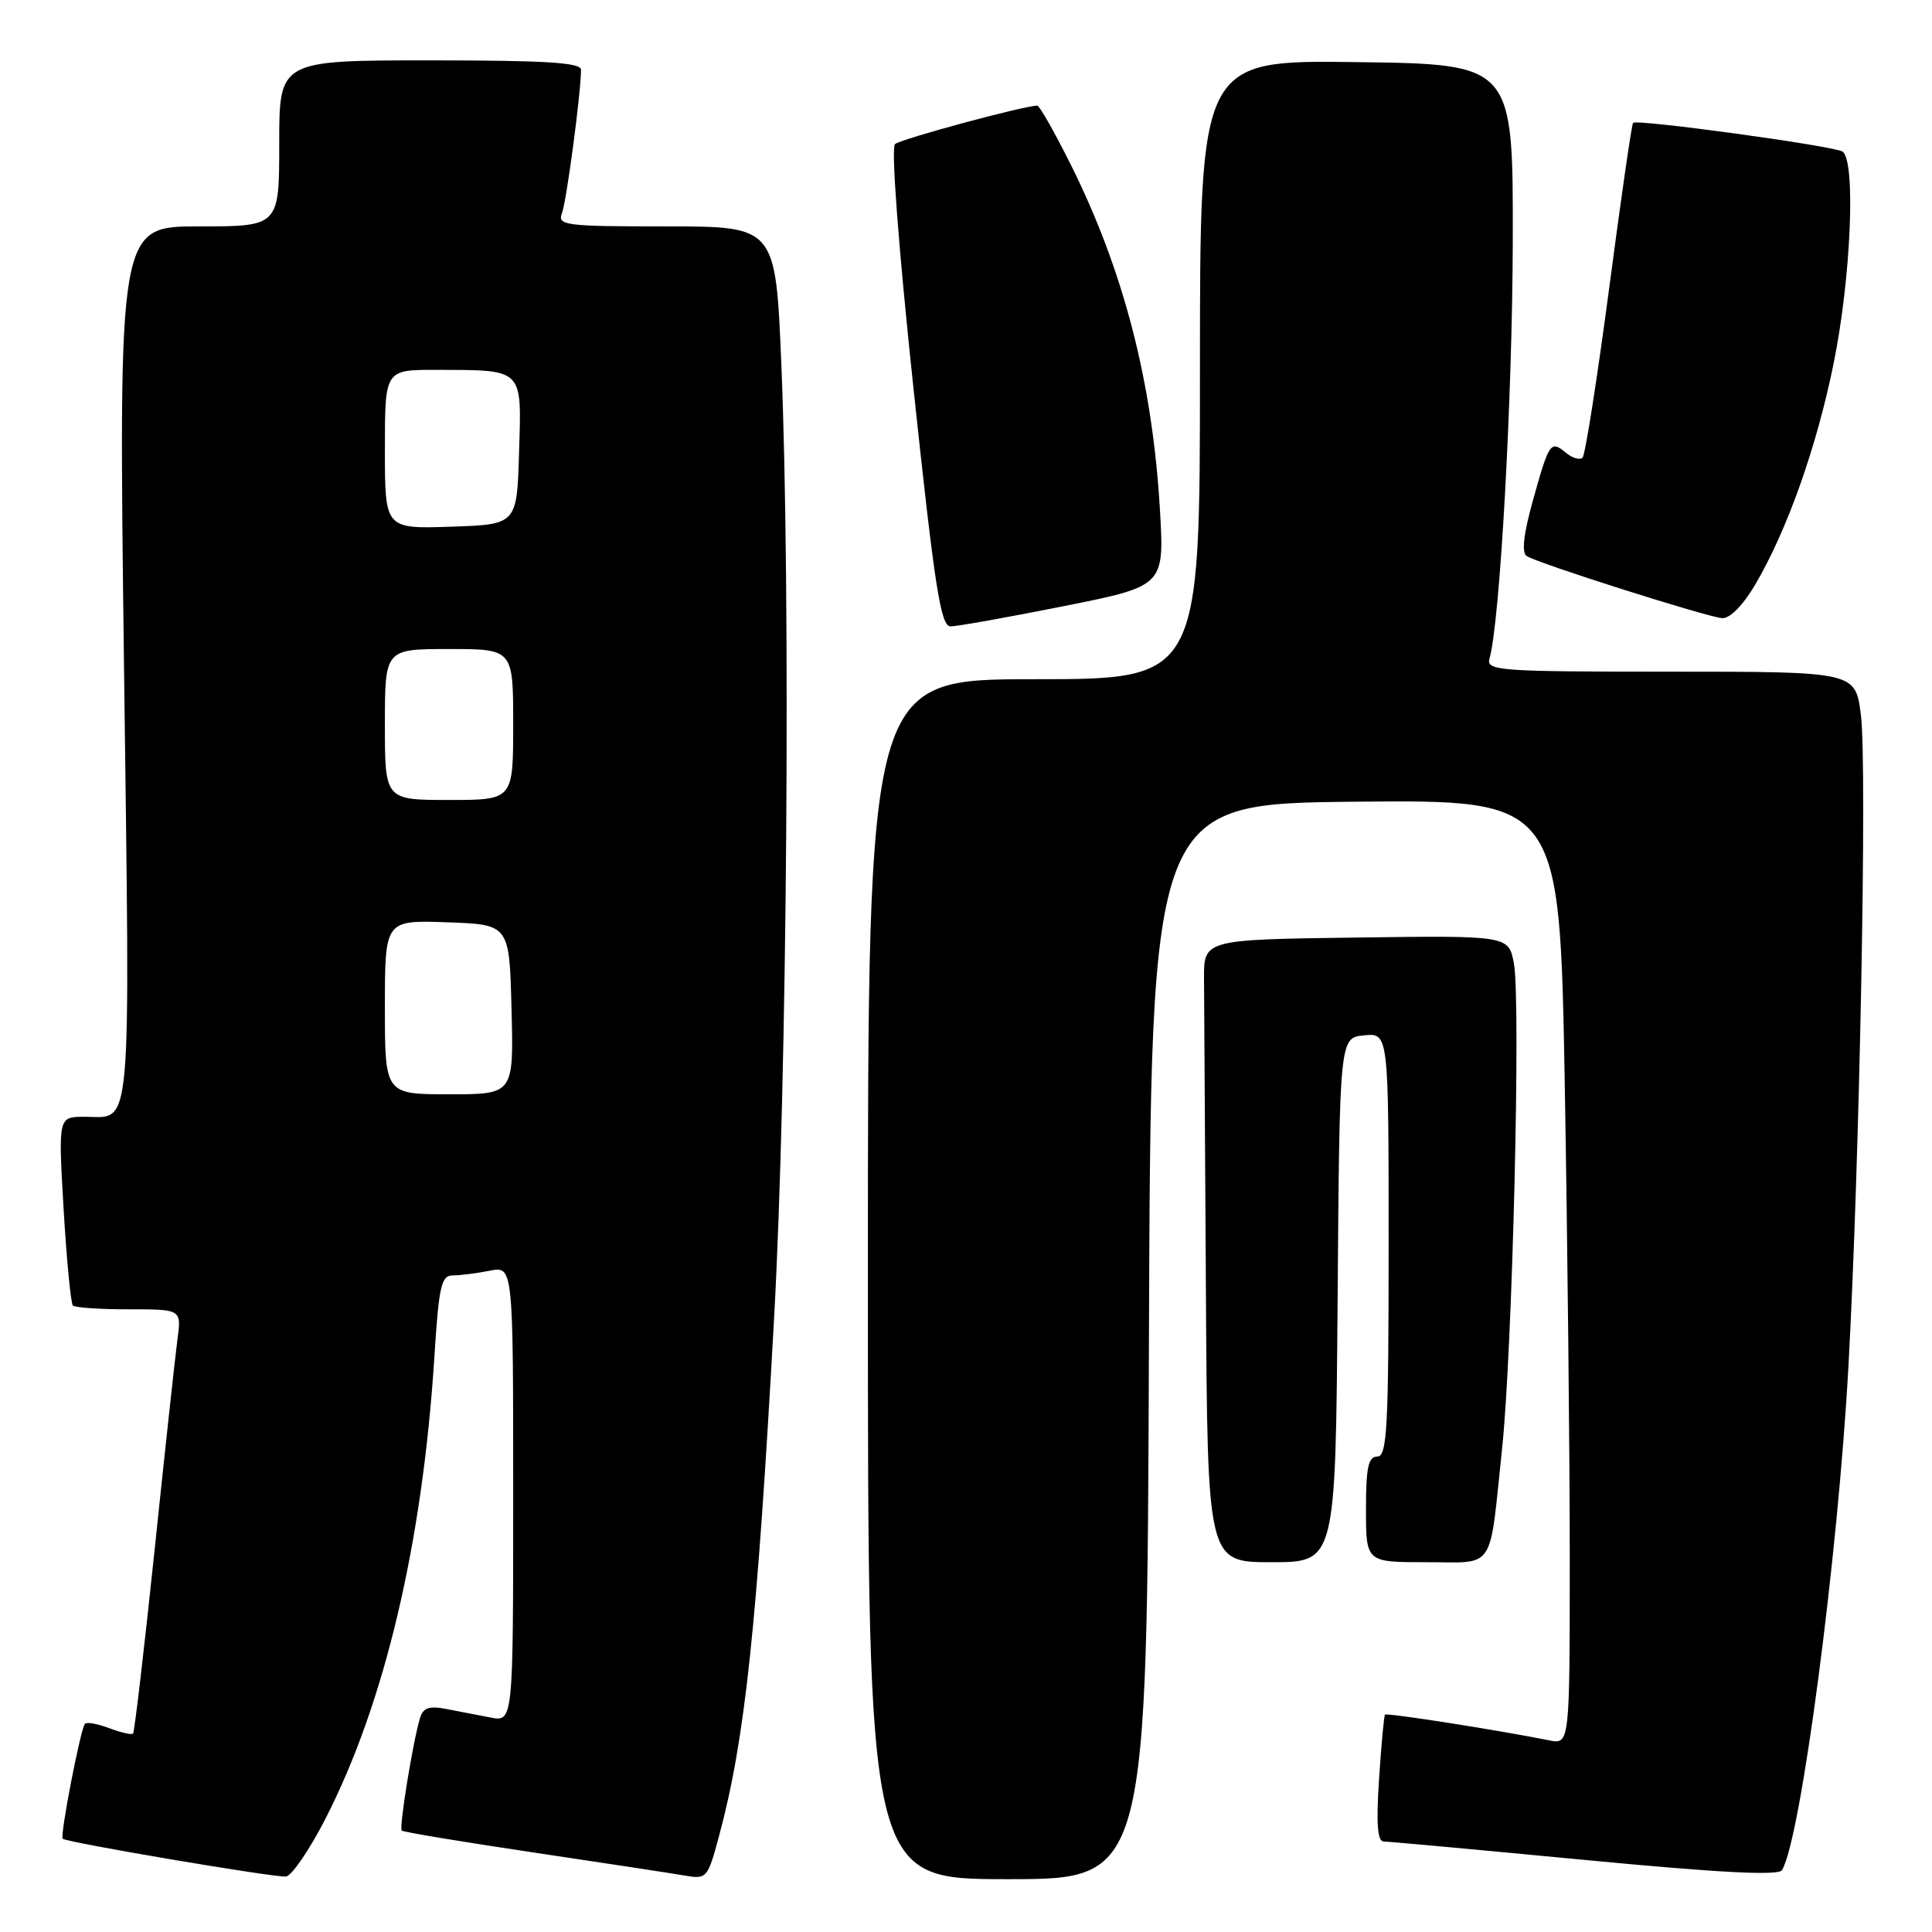 <?xml version="1.0" encoding="UTF-8" standalone="no"?>
<!DOCTYPE svg PUBLIC "-//W3C//DTD SVG 1.1//EN" "http://www.w3.org/Graphics/SVG/1.1/DTD/svg11.dtd" >
<svg xmlns="http://www.w3.org/2000/svg" xmlns:xlink="http://www.w3.org/1999/xlink" version="1.1" viewBox="0 0 256 256">
 <g >
 <path fill="currentColor"
d=" M 43.12 241.00 C 50.99 225.65 56.00 204.39 57.56 179.75 C 58.15 170.42 58.47 169.00 59.99 169.00 C 60.96 169.00 63.16 168.72 64.88 168.38 C 68.00 167.75 68.00 167.75 68.00 197.95 C 68.00 228.16 68.00 228.16 65.00 227.58 C 63.35 227.26 60.69 226.75 59.09 226.44 C 56.84 226.01 56.05 226.29 55.64 227.69 C 54.69 230.89 52.86 242.20 53.23 242.56 C 53.42 242.76 61.22 244.05 70.54 245.44 C 79.87 246.83 88.90 248.21 90.61 248.50 C 93.67 249.03 93.75 248.94 95.28 243.27 C 98.73 230.47 100.32 215.46 102.58 174.50 C 104.30 143.23 104.79 78.34 103.53 48.25 C 102.77 30.00 102.77 30.00 88.28 30.00 C 74.89 30.00 73.84 29.87 74.46 28.25 C 75.07 26.68 76.97 12.37 76.99 9.25 C 77.00 8.29 72.34 8.00 57.00 8.00 C 37.00 8.00 37.00 8.00 37.00 19.00 C 37.00 30.00 37.00 30.00 26.35 30.00 C 15.70 30.00 15.70 30.00 16.43 88.14 C 17.24 151.89 17.59 147.96 11.11 147.98 C 7.72 148.00 7.72 148.00 8.43 160.24 C 8.83 166.97 9.38 172.71 9.66 172.99 C 9.94 173.27 13.29 173.50 17.11 173.49 C 24.05 173.49 24.05 173.49 23.51 177.49 C 23.22 179.70 21.85 192.27 20.48 205.43 C 19.10 218.59 17.82 229.51 17.63 229.71 C 17.43 229.90 16.03 229.58 14.50 229.00 C 12.97 228.42 11.51 228.15 11.26 228.41 C 10.69 228.98 7.92 243.25 8.31 243.64 C 8.79 244.13 36.45 248.81 37.89 248.65 C 38.65 248.57 41.01 245.12 43.12 241.00 Z  M 152.24 177.75 C 152.50 106.50 152.50 106.50 179.59 106.23 C 206.67 105.97 206.67 105.97 207.34 143.65 C 207.70 164.37 208.00 192.54 208.00 206.24 C 208.00 231.16 208.00 231.16 205.25 230.60 C 198.41 229.23 183.74 226.93 183.52 227.20 C 183.38 227.36 183.03 231.21 182.73 235.75 C 182.34 241.63 182.52 244.00 183.34 244.01 C 183.98 244.01 195.96 245.11 209.98 246.45 C 227.76 248.15 235.65 248.56 236.12 247.81 C 238.60 243.79 243.53 206.45 244.93 181.00 C 246.41 154.11 247.42 101.44 246.58 94.75 C 245.86 89.00 245.86 89.00 221.36 89.00 C 198.51 89.00 196.90 88.88 197.37 87.25 C 198.75 82.42 200.40 52.85 200.45 32.00 C 200.50 8.50 200.50 8.50 179.75 8.23 C 159.00 7.96 159.00 7.96 159.00 48.98 C 159.00 90.00 159.00 90.00 137.00 90.00 C 115.00 90.00 115.00 90.00 115.00 169.50 C 115.00 249.00 115.00 249.00 133.49 249.00 C 151.99 249.00 151.99 249.00 152.24 177.75 Z  M 177.24 172.25 C 177.50 137.50 177.50 137.50 180.75 137.19 C 184.00 136.87 184.00 136.87 184.00 164.94 C 184.00 189.22 183.80 193.00 182.50 193.00 C 181.31 193.00 181.00 194.44 181.00 200.00 C 181.00 207.00 181.00 207.00 188.98 207.00 C 198.25 207.00 197.30 208.43 199.03 192.00 C 200.41 178.95 201.53 132.67 200.60 127.66 C 199.90 123.96 199.90 123.96 179.70 124.23 C 159.50 124.50 159.50 124.50 159.54 129.75 C 159.56 132.64 159.67 151.20 159.79 171.00 C 160.00 207.00 160.00 207.00 168.49 207.00 C 176.97 207.00 176.97 207.00 177.24 172.25 Z  M 140.89 80.33 C 154.28 77.66 154.28 77.66 153.70 67.58 C 152.71 50.63 148.89 35.85 141.85 21.75 C 139.72 17.49 137.74 14.00 137.45 14.00 C 135.70 14.00 119.34 18.42 118.59 19.10 C 118.06 19.58 119.05 32.75 121.04 51.46 C 123.85 77.84 124.65 83.00 125.95 83.00 C 126.80 83.00 133.53 81.80 140.89 80.33 Z  M 232.59 77.44 C 236.82 70.23 240.70 59.27 242.95 48.23 C 245.28 36.82 245.93 21.19 244.13 20.08 C 242.90 19.32 216.91 15.76 216.39 16.28 C 216.21 16.45 214.78 26.36 213.21 38.29 C 211.63 50.22 210.05 60.28 209.70 60.64 C 209.34 60.99 208.35 60.71 207.50 60.00 C 205.46 58.31 205.27 58.59 203.10 66.38 C 201.86 70.86 201.60 73.25 202.31 73.69 C 203.96 74.71 226.31 81.80 228.21 81.91 C 229.23 81.96 230.98 80.18 232.59 77.44 Z  M 51.00 133.46 C 51.00 121.92 51.00 121.92 59.25 122.21 C 67.50 122.50 67.50 122.50 67.78 133.75 C 68.07 145.00 68.07 145.00 59.53 145.00 C 51.00 145.00 51.00 145.00 51.00 133.46 Z  M 51.00 96.00 C 51.00 86.00 51.00 86.00 59.50 86.00 C 68.00 86.00 68.00 86.00 68.00 96.00 C 68.00 106.00 68.00 106.00 59.50 106.00 C 51.00 106.00 51.00 106.00 51.00 96.00 Z  M 51.00 59.54 C 51.00 49.00 51.00 49.00 57.75 49.01 C 69.46 49.04 69.12 48.70 68.78 59.88 C 68.50 69.50 68.50 69.50 59.75 69.79 C 51.00 70.08 51.00 70.08 51.00 59.54 Z "/>
</g>
</svg>